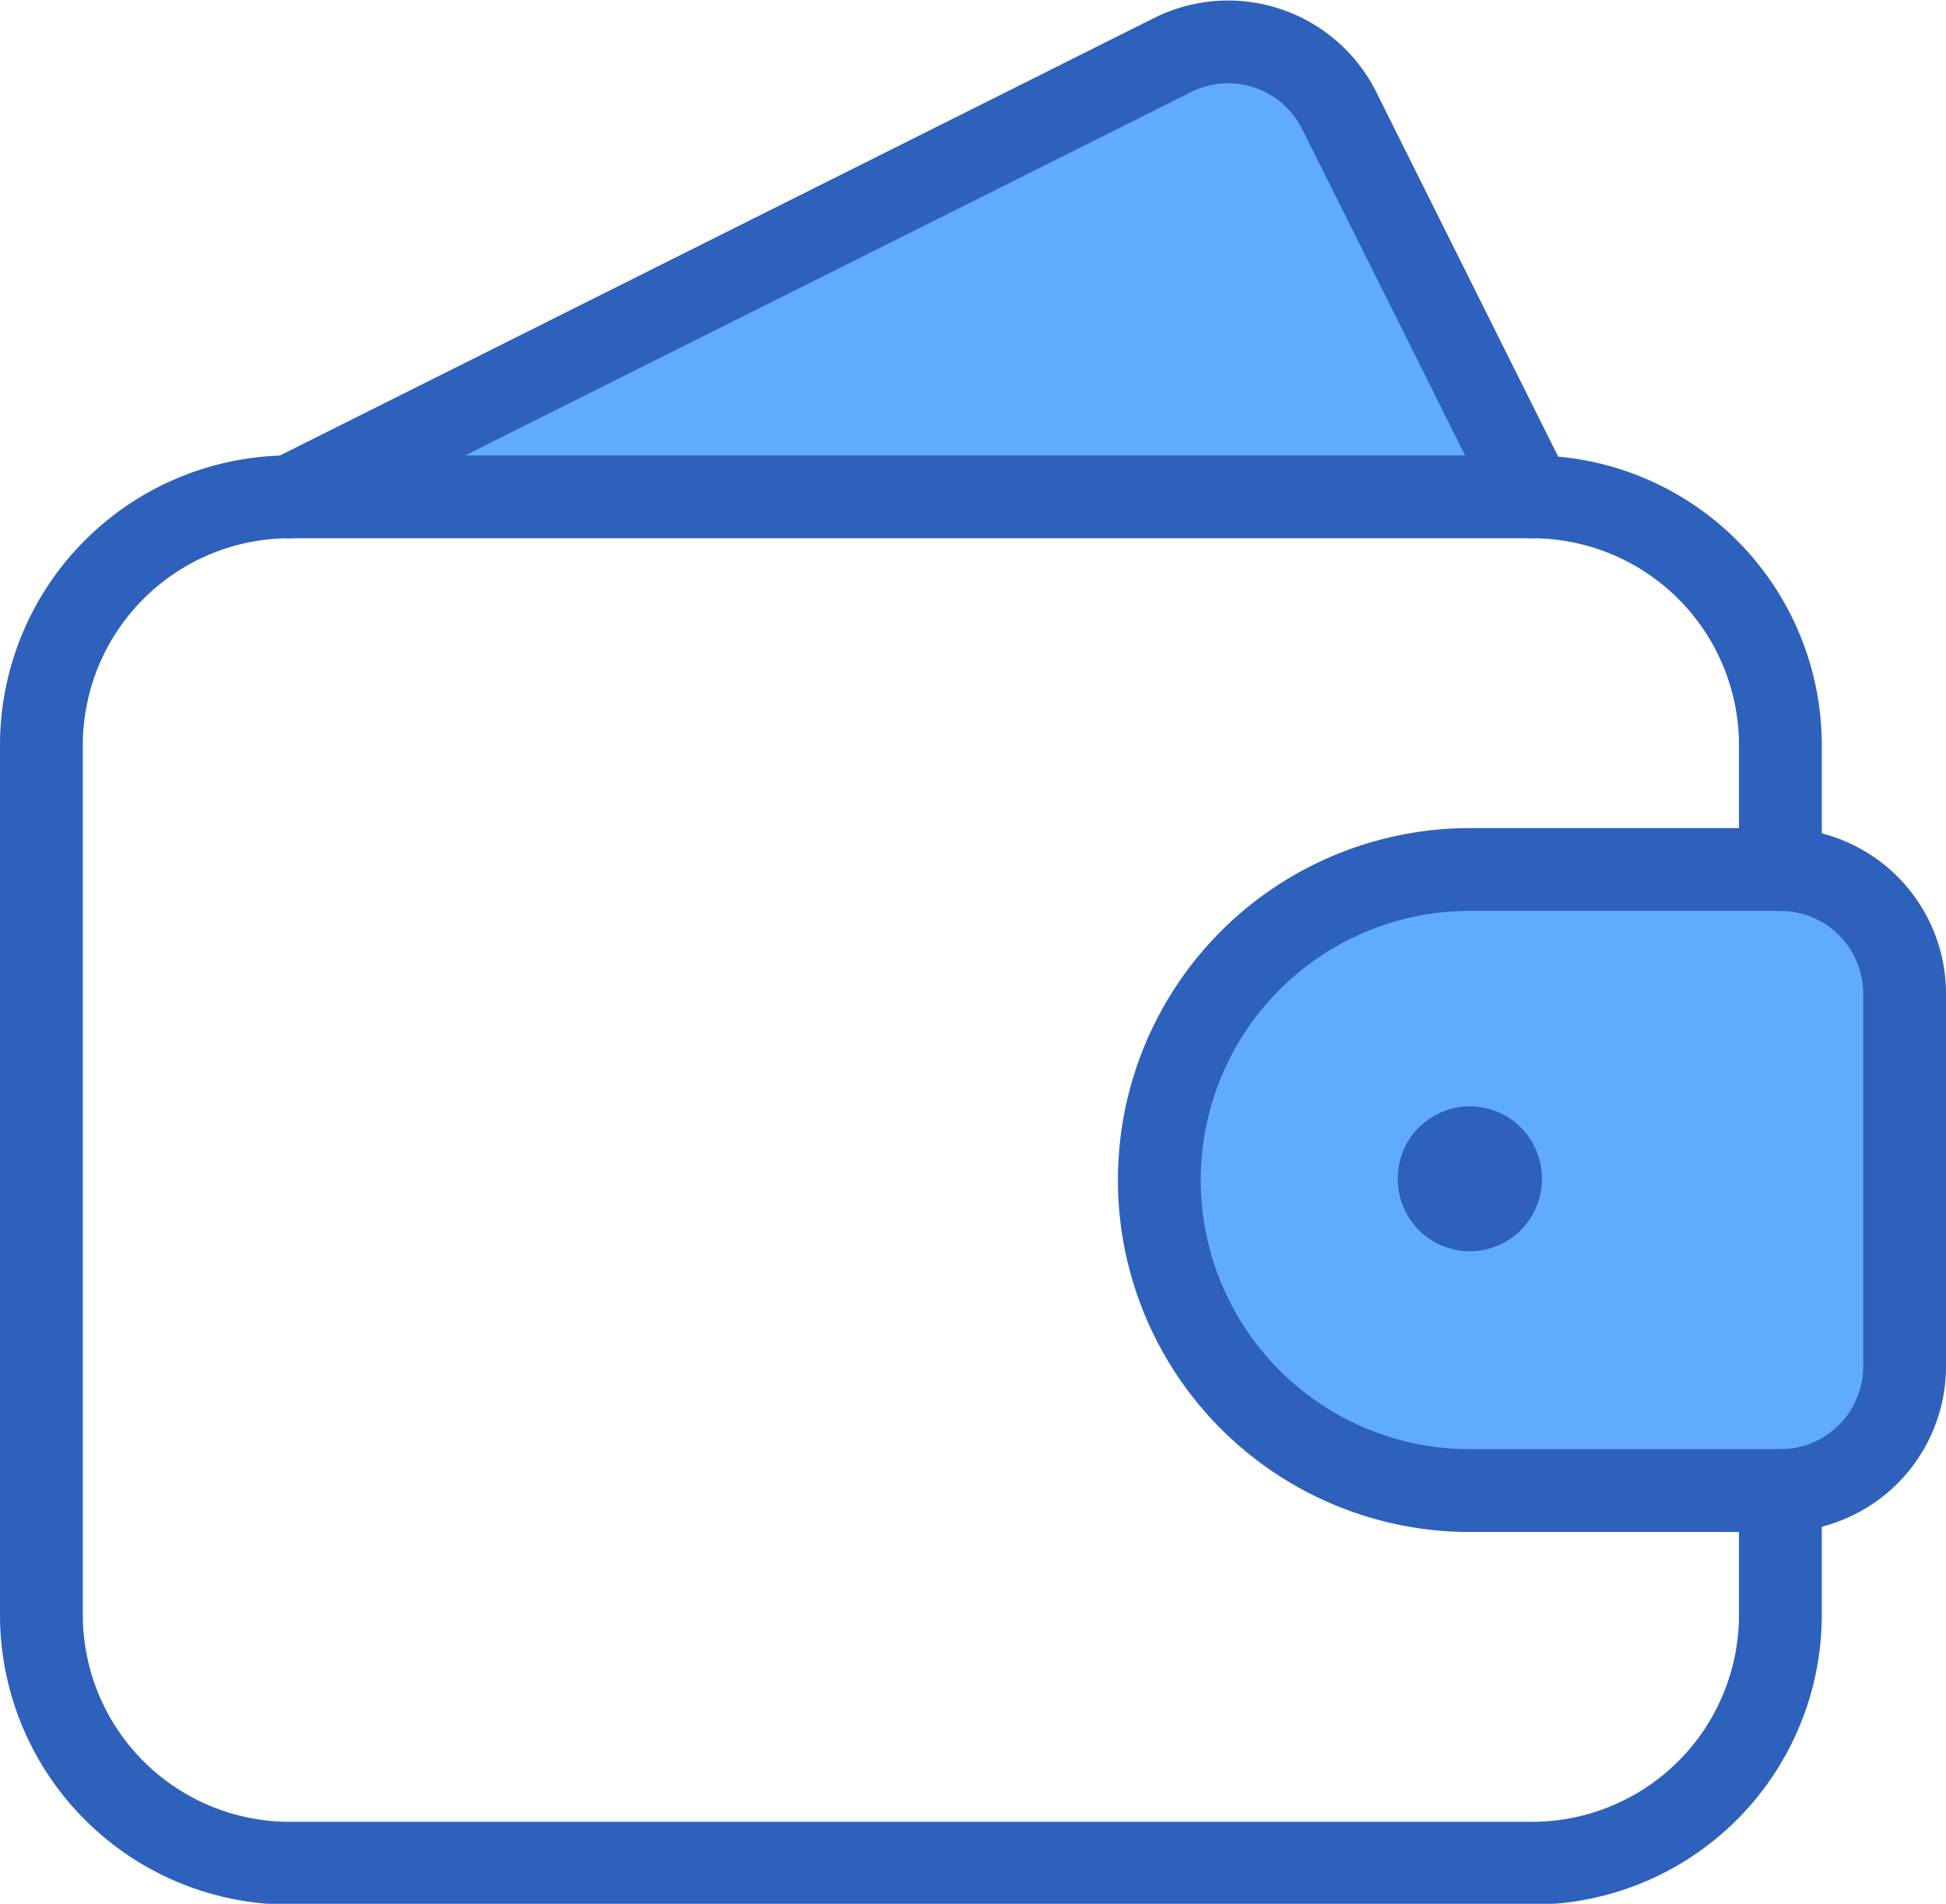 <svg xmlns="http://www.w3.org/2000/svg" viewBox="0 0 23.5 22.99"><defs><style>.cls-1{fill:#61abfd;}.cls-2{fill:none;stroke:#2d61bb;stroke-linecap:round;stroke-linejoin:round;}</style></defs><title>i-pricing</title><g id="Layer_2" data-name="Layer 2"><g id="Icons"><polygon class="cls-1" points="14.83 0.51 4.1 5.69 18.33 5.69 16.17 0.78 14.83 0.51"/><path class="cls-1" d="M17.5,10.49h5.17a0,0,0,0,1,0,0v7.19a0,0,0,0,1,0,0H17.5a3.5,3.5,0,0,1-3.5-3.5V14A3.5,3.5,0,0,1,17.5,10.49Z"/><g id="Money-Payments-Finance_Money_money-wallet" data-name="Money-Payments-Finance / Money / money-wallet"><g id="Group_29" data-name="Group 29"><g id="money-wallet"><path id="Shape_185" data-name="Shape 185" class="cls-2" d="M21.5,18v1.5a3,3,0,0,1-3,3H3.5a3,3,0,0,1-3-3V9a3,3,0,0,1,3-3h15a3,3,0,0,1,3,3v1.5"/><path id="Shape_186" data-name="Shape 186" class="cls-2" d="M18.5,6,16.17,1.33a1.5,1.5,0,0,0-2-.67L3.5,6"/><path id="Shape_187" data-name="Shape 187" class="cls-2" d="M21.5,18a1.5,1.5,0,0,0,1.5-1.5V12a1.5,1.5,0,0,0-1.5-1.5H17.75a3.75,3.75,0,0,0,0,7.5Z"/><path id="Shape_188" data-name="Shape 188" class="cls-2" d="M17.75,13.86a.37.37,0,0,1,.37.38.37.37,0,1,1-.74,0,.37.37,0,0,1,.37-.38"/></g></g></g></g></g></svg>